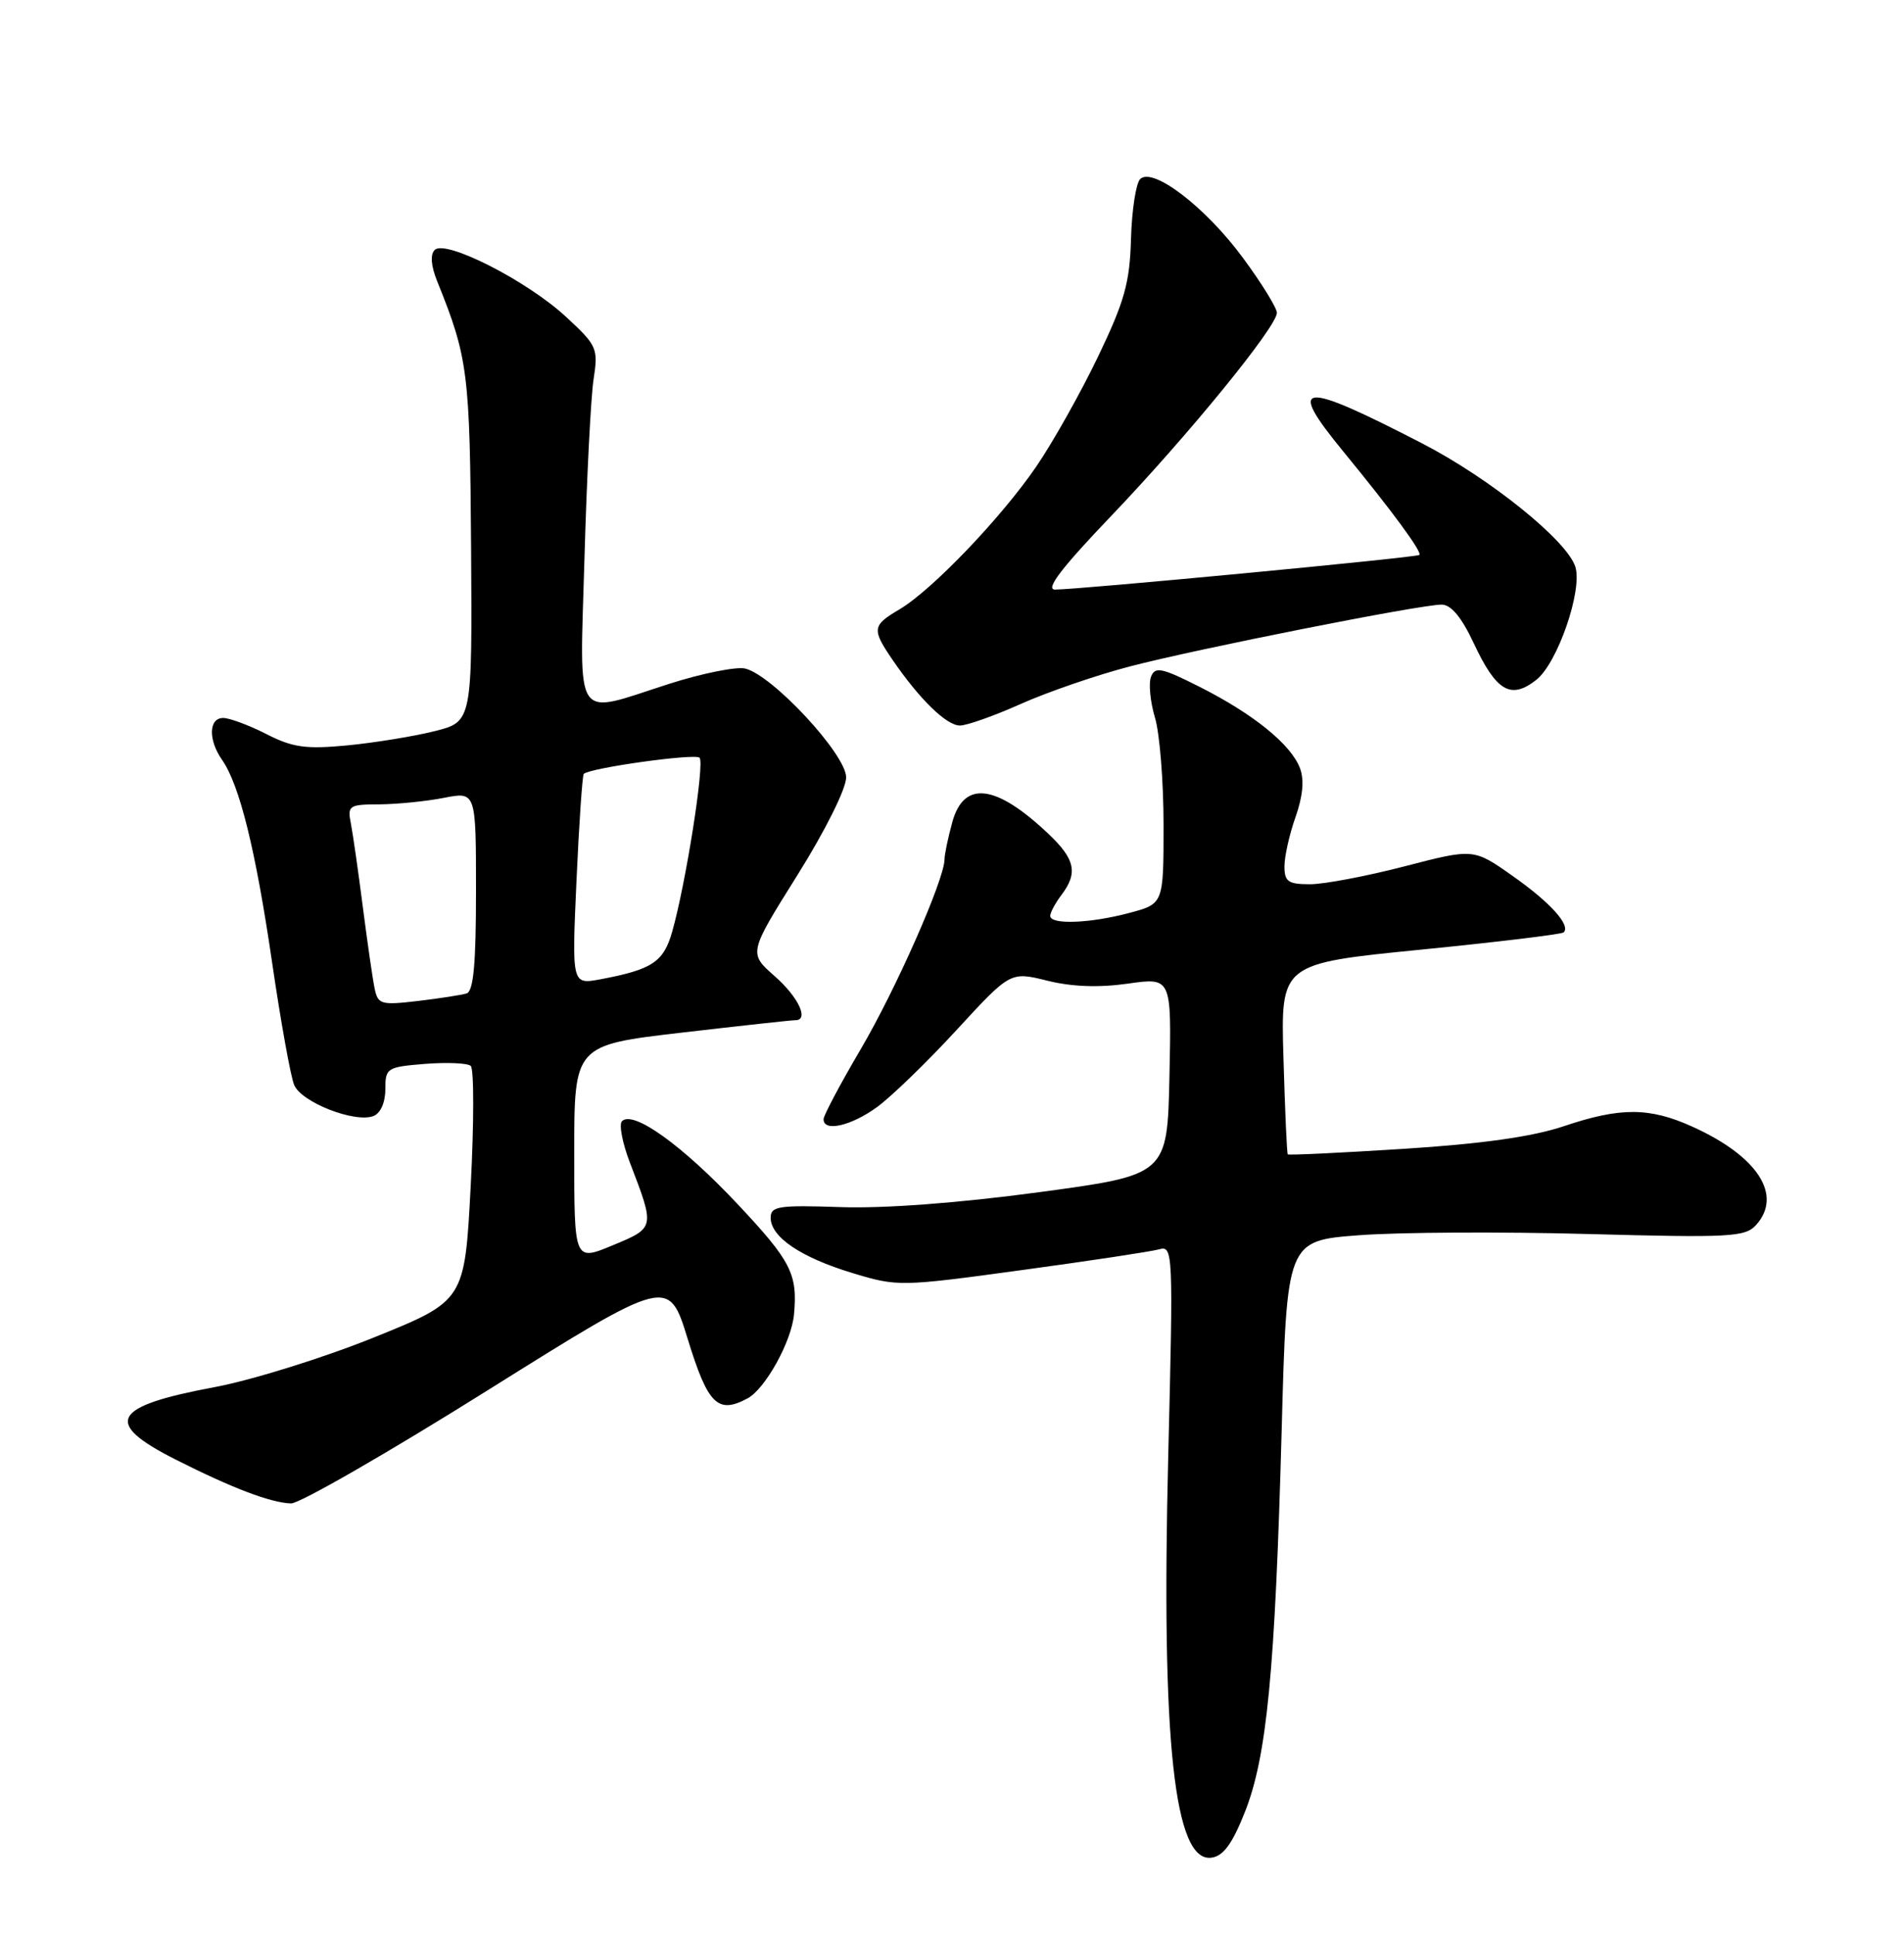<?xml version="1.0" encoding="UTF-8" standalone="no"?>
<!DOCTYPE svg PUBLIC "-//W3C//DTD SVG 1.1//EN" "http://www.w3.org/Graphics/SVG/1.1/DTD/svg11.dtd" >
<svg xmlns="http://www.w3.org/2000/svg" xmlns:xlink="http://www.w3.org/1999/xlink" version="1.1" viewBox="0 0 252 256">
 <g >
 <path fill="currentColor"
d=" M 164.77 239.75 C 167.67 232.43 168.76 221.17 169.63 189.33 C 170.31 164.16 170.31 164.16 179.91 163.44 C 185.18 163.04 198.80 162.97 210.17 163.28 C 229.00 163.79 230.98 163.68 232.42 162.09 C 235.98 158.15 232.65 152.99 224.00 149.08 C 218.30 146.50 214.46 146.49 206.93 149.03 C 202.80 150.41 196.16 151.35 185.78 152.01 C 177.45 152.54 170.55 152.87 170.44 152.74 C 170.32 152.61 170.07 146.88 169.87 140.00 C 169.50 127.50 169.50 127.50 188.00 125.66 C 198.18 124.65 206.71 123.62 206.96 123.37 C 207.91 122.42 205.17 119.39 200.17 115.88 C 195.03 112.26 195.03 112.26 185.90 114.63 C 180.89 115.93 175.25 117.00 173.39 117.00 C 170.49 117.00 170.00 116.66 170.00 114.63 C 170.00 113.32 170.66 110.38 171.47 108.10 C 172.44 105.34 172.64 103.17 172.05 101.63 C 170.86 98.50 165.91 94.49 158.83 90.91 C 153.74 88.34 152.87 88.16 152.34 89.55 C 152.00 90.43 152.24 92.86 152.86 94.94 C 153.49 97.03 154.00 103.42 154.00 109.16 C 154.00 119.59 154.00 119.59 149.49 120.79 C 144.31 122.18 139.00 122.38 139.00 121.19 C 139.00 120.75 139.66 119.51 140.47 118.44 C 142.70 115.50 142.31 113.69 138.75 110.32 C 131.82 103.76 127.58 103.23 126.05 108.75 C 125.48 110.81 125.01 113.05 125.01 113.72 C 124.99 116.38 118.56 130.94 113.91 138.84 C 111.21 143.43 109.00 147.60 109.00 148.09 C 109.00 149.81 112.62 148.99 116.06 146.50 C 117.95 145.13 122.70 140.53 126.61 136.28 C 133.73 128.55 133.73 128.55 138.61 129.76 C 141.86 130.57 145.44 130.70 149.28 130.15 C 155.06 129.33 155.06 129.33 154.78 142.40 C 154.50 155.46 154.50 155.46 137.50 157.75 C 126.89 159.18 117.02 159.92 111.25 159.72 C 103.04 159.44 102.00 159.60 102.00 161.13 C 102.00 163.68 106.00 166.38 112.84 168.45 C 118.79 170.25 119.16 170.25 135.19 168.06 C 144.16 166.84 152.36 165.60 153.40 165.31 C 155.26 164.78 155.29 165.54 154.62 192.63 C 153.68 230.47 155.41 246.51 160.36 245.80 C 161.92 245.58 163.11 243.95 164.77 239.75 Z  M 64.51 183.98 C 88.50 168.96 88.50 168.96 91.04 177.23 C 93.70 185.86 95.00 187.14 98.94 185.03 C 101.29 183.77 104.77 177.49 105.09 173.91 C 105.58 168.56 104.70 166.85 97.59 159.29 C 90.27 151.51 83.80 146.87 82.32 148.35 C 81.90 148.77 82.37 151.22 83.36 153.81 C 86.70 162.51 86.72 162.44 81.08 164.78 C 76.00 166.89 76.00 166.89 76.00 152.59 C 76.00 138.29 76.00 138.29 90.25 136.63 C 98.09 135.72 104.84 134.98 105.25 134.99 C 107.13 135.02 105.68 131.93 102.54 129.17 C 99.07 126.12 99.07 126.12 105.53 115.81 C 109.22 109.92 111.99 104.37 111.99 102.86 C 112.00 99.84 102.25 89.34 98.63 88.46 C 97.46 88.18 92.95 89.09 88.61 90.47 C 75.71 94.60 76.73 96.12 77.36 73.75 C 77.66 63.16 78.20 52.56 78.56 50.20 C 79.19 46.08 79.04 45.73 74.89 41.90 C 69.74 37.14 58.96 31.66 57.54 33.07 C 56.92 33.68 57.04 35.19 57.88 37.26 C 61.95 47.35 62.19 49.28 62.35 72.50 C 62.50 95.50 62.50 95.50 57.50 96.75 C 54.75 97.44 49.55 98.28 45.95 98.63 C 40.46 99.15 38.74 98.91 35.24 97.12 C 32.95 95.96 30.39 95.00 29.54 95.00 C 27.62 95.00 27.54 97.90 29.39 100.54 C 31.71 103.86 33.83 112.43 36.01 127.33 C 37.15 135.12 38.46 142.42 38.93 143.55 C 39.87 145.84 46.95 148.62 49.43 147.67 C 50.36 147.31 51.00 145.88 51.00 144.13 C 51.00 141.31 51.20 141.18 56.25 140.77 C 59.14 140.54 61.86 140.66 62.30 141.03 C 62.74 141.40 62.74 148.54 62.30 156.91 C 61.50 172.12 61.50 172.12 49.41 177.00 C 42.76 179.68 33.31 182.62 28.41 183.54 C 14.77 186.08 13.59 188.25 23.24 193.12 C 30.76 196.92 35.80 198.83 38.51 198.93 C 39.62 198.97 51.32 192.24 64.51 183.98 Z  M 135.11 93.14 C 138.63 91.57 145.10 89.34 149.50 88.19 C 158.50 85.84 187.95 80.00 190.80 80.00 C 192.05 80.00 193.43 81.65 195.04 85.08 C 198.04 91.49 199.95 92.61 203.33 89.96 C 206.15 87.74 209.48 78.09 208.50 74.99 C 207.39 71.51 197.21 63.31 188.23 58.67 C 172.06 50.32 170.21 50.50 177.74 59.68 C 184.32 67.70 188.27 73.07 187.85 73.43 C 187.46 73.77 142.57 78.03 139.63 78.01 C 138.31 78.00 140.48 75.16 147.04 68.30 C 157.24 57.63 169.00 43.22 169.00 41.39 C 169.00 40.75 166.99 37.48 164.52 34.14 C 159.57 27.41 152.56 22.04 150.90 23.70 C 150.35 24.25 149.80 27.81 149.69 31.61 C 149.53 37.42 148.84 39.87 145.32 47.21 C 143.02 51.99 139.35 58.52 137.17 61.71 C 132.52 68.51 123.34 78.10 119.03 80.64 C 115.42 82.77 115.36 83.25 118.16 87.35 C 121.72 92.54 125.27 96.00 127.05 96.00 C 127.97 96.00 131.60 94.71 135.11 93.14 Z  M 49.58 130.78 C 49.32 129.53 48.62 124.67 48.02 120.00 C 47.42 115.33 46.71 110.36 46.44 108.97 C 45.97 106.59 46.18 106.44 50.22 106.43 C 52.57 106.41 56.41 106.03 58.75 105.57 C 63.00 104.74 63.00 104.74 63.00 117.90 C 63.00 127.56 62.67 131.17 61.75 131.45 C 61.06 131.66 58.15 132.11 55.28 132.45 C 50.41 133.02 50.02 132.90 49.58 130.78 Z  M 76.30 116.51 C 76.64 108.94 77.08 102.59 77.26 102.40 C 78.06 101.61 91.99 99.66 92.59 100.26 C 93.29 100.96 90.77 116.95 88.96 123.30 C 87.82 127.29 86.32 128.29 79.45 129.58 C 75.68 130.28 75.68 130.28 76.30 116.51 Z "/>
</g>
</svg>